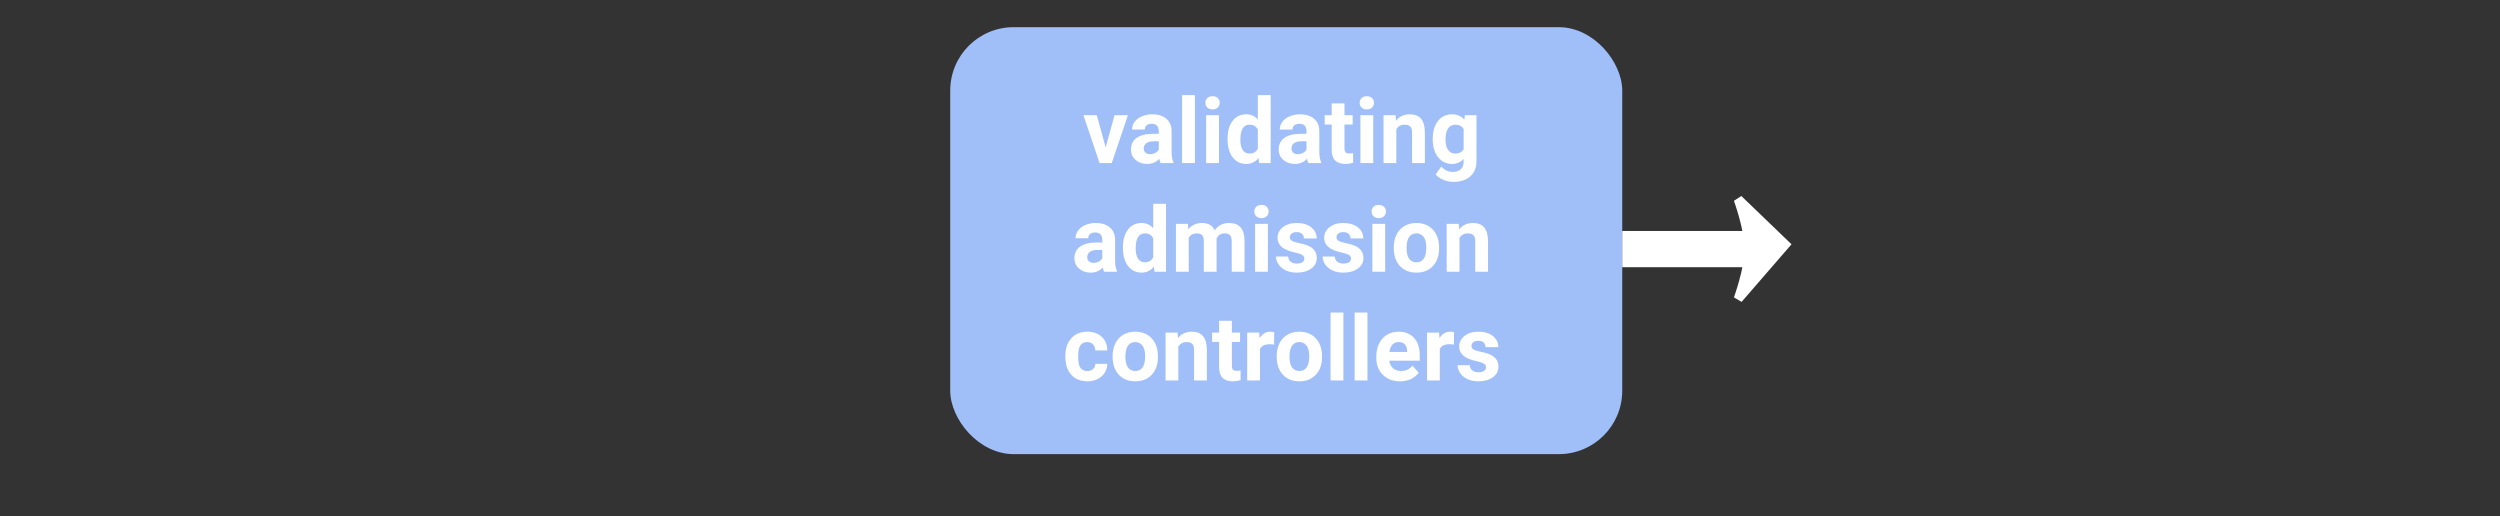 <svg width="276" height="57" viewBox="0 0 276 57" fill="none" xmlns="http://www.w3.org/2000/svg">
<rect x="0" y="0" width="276" height="57" fill="#333333" stroke="none"/>
<rect x="104.905" y="3" width="74.19" height="47.136" rx="7" fill="#A0BFF9"/>
<path d="M122.065 16.276L123.046 12.717H124.521L122.739 18H121.391L119.609 12.717H121.084L122.065 16.276ZM128.129 18C128.064 17.873 128.017 17.715 127.988 17.526C127.646 17.907 127.202 18.098 126.655 18.098C126.137 18.098 125.708 17.948 125.366 17.648C125.027 17.349 124.858 16.971 124.858 16.516C124.858 15.956 125.065 15.526 125.478 15.227C125.895 14.927 126.495 14.776 127.28 14.773H127.929V14.47C127.929 14.226 127.866 14.03 127.739 13.884C127.615 13.737 127.418 13.664 127.148 13.664C126.91 13.664 126.723 13.721 126.586 13.835C126.453 13.949 126.386 14.105 126.386 14.304H124.975C124.975 13.998 125.07 13.714 125.258 13.454C125.447 13.194 125.714 12.99 126.059 12.844C126.404 12.694 126.792 12.619 127.221 12.619C127.872 12.619 128.388 12.784 128.769 13.112C129.153 13.438 129.345 13.897 129.345 14.489V16.779C129.348 17.281 129.418 17.66 129.555 17.917V18H128.129ZM126.962 17.019C127.171 17.019 127.363 16.973 127.539 16.882C127.714 16.787 127.845 16.662 127.929 16.506V15.598H127.402C126.695 15.598 126.32 15.842 126.274 16.33L126.269 16.413C126.269 16.589 126.331 16.734 126.455 16.848C126.578 16.962 126.748 17.019 126.962 17.019ZM131.918 18H130.502V10.5H131.918V18ZM134.575 18H133.159V12.717H134.575V18ZM133.076 11.35C133.076 11.138 133.146 10.964 133.286 10.827C133.429 10.69 133.623 10.622 133.867 10.622C134.108 10.622 134.3 10.69 134.443 10.827C134.586 10.964 134.658 11.138 134.658 11.35C134.658 11.565 134.584 11.74 134.438 11.877C134.295 12.014 134.104 12.082 133.867 12.082C133.629 12.082 133.437 12.014 133.291 11.877C133.147 11.74 133.076 11.565 133.076 11.35ZM135.522 15.319C135.522 14.496 135.706 13.84 136.074 13.352C136.445 12.863 136.951 12.619 137.592 12.619C138.107 12.619 138.531 12.811 138.867 13.195V10.5H140.283V18H139.008L138.94 17.439C138.588 17.878 138.136 18.098 137.583 18.098C136.961 18.098 136.461 17.854 136.084 17.365C135.709 16.874 135.522 16.192 135.522 15.319ZM136.933 15.422C136.933 15.917 137.019 16.296 137.192 16.56C137.364 16.823 137.615 16.955 137.944 16.955C138.38 16.955 138.688 16.771 138.867 16.403V14.318C138.691 13.95 138.387 13.767 137.954 13.767C137.273 13.767 136.933 14.318 136.933 15.422ZM144.438 18C144.373 17.873 144.326 17.715 144.296 17.526C143.955 17.907 143.51 18.098 142.963 18.098C142.446 18.098 142.016 17.948 141.674 17.648C141.336 17.349 141.167 16.971 141.167 16.516C141.167 15.956 141.373 15.526 141.787 15.227C142.203 14.927 142.804 14.776 143.588 14.773H144.238V14.47C144.238 14.226 144.174 14.03 144.047 13.884C143.924 13.737 143.727 13.664 143.457 13.664C143.219 13.664 143.032 13.721 142.895 13.835C142.762 13.949 142.695 14.105 142.695 14.304H141.284C141.284 13.998 141.378 13.714 141.567 13.454C141.756 13.194 142.023 12.99 142.368 12.844C142.713 12.694 143.1 12.619 143.53 12.619C144.181 12.619 144.697 12.784 145.078 13.112C145.462 13.438 145.654 13.897 145.654 14.489V16.779C145.657 17.281 145.727 17.66 145.864 17.917V18H144.438ZM143.271 17.019C143.479 17.019 143.671 16.973 143.847 16.882C144.023 16.787 144.153 16.662 144.238 16.506V15.598H143.71C143.004 15.598 142.628 15.842 142.583 16.33L142.578 16.413C142.578 16.589 142.639 16.734 142.763 16.848C142.887 16.962 143.056 17.019 143.271 17.019ZM148.427 11.418V12.717H149.331V13.752H148.427V16.389C148.427 16.584 148.465 16.724 148.54 16.809C148.614 16.893 148.758 16.936 148.969 16.936C149.125 16.936 149.264 16.924 149.384 16.901V17.971C149.108 18.055 148.823 18.098 148.53 18.098C147.54 18.098 147.036 17.598 147.016 16.599V13.752H146.245V12.717H147.016V11.418H148.427ZM151.606 18H150.19V12.717H151.606V18ZM150.107 11.35C150.107 11.138 150.177 10.964 150.317 10.827C150.46 10.69 150.654 10.622 150.898 10.622C151.139 10.622 151.331 10.69 151.474 10.827C151.617 10.964 151.689 11.138 151.689 11.35C151.689 11.565 151.616 11.74 151.469 11.877C151.326 12.014 151.136 12.082 150.898 12.082C150.66 12.082 150.468 12.014 150.322 11.877C150.179 11.74 150.107 11.565 150.107 11.35ZM154.072 12.717L154.116 13.327C154.493 12.855 155 12.619 155.634 12.619C156.194 12.619 156.611 12.784 156.884 13.112C157.158 13.441 157.298 13.933 157.304 14.587V18H155.893V14.621C155.893 14.322 155.828 14.105 155.698 13.972C155.568 13.835 155.351 13.767 155.048 13.767C154.651 13.767 154.353 13.936 154.155 14.274V18H152.744V12.717H154.072ZM158.173 15.319C158.173 14.509 158.365 13.856 158.75 13.361C159.137 12.867 159.658 12.619 160.312 12.619C160.891 12.619 161.342 12.818 161.665 13.215L161.723 12.717H163.002V17.824C163.002 18.287 162.897 18.689 162.685 19.03C162.477 19.372 162.182 19.633 161.801 19.811C161.42 19.991 160.974 20.08 160.463 20.08C160.076 20.08 159.698 20.002 159.331 19.846C158.963 19.693 158.684 19.494 158.496 19.25L159.121 18.391C159.472 18.785 159.899 18.981 160.4 18.981C160.774 18.981 161.066 18.881 161.274 18.679C161.482 18.48 161.586 18.197 161.586 17.829V17.546C161.261 17.914 160.833 18.098 160.302 18.098C159.667 18.098 159.153 17.85 158.759 17.355C158.369 16.857 158.173 16.198 158.173 15.378V15.319ZM159.584 15.422C159.584 15.9 159.681 16.276 159.873 16.55C160.065 16.82 160.328 16.955 160.664 16.955C161.093 16.955 161.401 16.794 161.586 16.472V14.25C161.398 13.928 161.093 13.767 160.673 13.767C160.335 13.767 160.068 13.905 159.873 14.182C159.681 14.458 159.584 14.872 159.584 15.422ZM121.889 30C121.824 29.873 121.777 29.715 121.748 29.526C121.406 29.907 120.961 30.098 120.415 30.098C119.897 30.098 119.467 29.948 119.125 29.648C118.787 29.349 118.618 28.971 118.618 28.516C118.618 27.956 118.824 27.526 119.238 27.227C119.654 26.927 120.255 26.776 121.04 26.773H121.689V26.47C121.689 26.226 121.625 26.03 121.499 25.884C121.375 25.737 121.178 25.664 120.908 25.664C120.67 25.664 120.483 25.721 120.346 25.835C120.213 25.949 120.146 26.105 120.146 26.304H118.735C118.735 25.998 118.829 25.715 119.018 25.454C119.207 25.194 119.474 24.99 119.819 24.844C120.164 24.694 120.551 24.619 120.981 24.619C121.632 24.619 122.148 24.784 122.529 25.112C122.913 25.438 123.105 25.897 123.105 26.489V28.779C123.108 29.281 123.178 29.66 123.315 29.917V30H121.889ZM120.722 29.019C120.931 29.019 121.123 28.973 121.298 28.882C121.474 28.787 121.604 28.662 121.689 28.506V27.598H121.162C120.455 27.598 120.079 27.842 120.034 28.33L120.029 28.413C120.029 28.589 120.091 28.734 120.214 28.848C120.338 28.962 120.507 29.019 120.722 29.019ZM123.969 27.319C123.969 26.496 124.153 25.84 124.521 25.352C124.892 24.863 125.398 24.619 126.04 24.619C126.554 24.619 126.979 24.811 127.314 25.195V22.5H128.73V30H127.456L127.387 29.439C127.036 29.878 126.583 30.098 126.03 30.098C125.408 30.098 124.908 29.854 124.531 29.365C124.156 28.874 123.969 28.192 123.969 27.319ZM125.38 27.422C125.38 27.917 125.467 28.296 125.639 28.56C125.812 28.823 126.062 28.955 126.391 28.955C126.827 28.955 127.135 28.771 127.314 28.403V26.318C127.138 25.951 126.834 25.767 126.401 25.767C125.721 25.767 125.38 26.318 125.38 27.422ZM131.147 24.717L131.191 25.308C131.565 24.849 132.071 24.619 132.709 24.619C133.39 24.619 133.857 24.888 134.111 25.425C134.482 24.888 135.011 24.619 135.698 24.619C136.271 24.619 136.697 24.787 136.977 25.122C137.257 25.454 137.397 25.955 137.397 26.626V30H135.981V26.631C135.981 26.331 135.922 26.113 135.805 25.977C135.688 25.837 135.481 25.767 135.185 25.767C134.762 25.767 134.469 25.968 134.306 26.372L134.311 30H132.9V26.636C132.9 26.33 132.84 26.108 132.719 25.972C132.599 25.835 132.394 25.767 132.104 25.767C131.704 25.767 131.414 25.933 131.235 26.265V30H129.824V24.717H131.147ZM139.975 30H138.559V24.717H139.975V30ZM138.476 23.35C138.476 23.138 138.546 22.964 138.686 22.827C138.829 22.69 139.023 22.622 139.267 22.622C139.508 22.622 139.7 22.69 139.843 22.827C139.986 22.964 140.058 23.138 140.058 23.35C140.058 23.564 139.985 23.74 139.838 23.877C139.695 24.014 139.505 24.082 139.267 24.082C139.029 24.082 138.837 24.014 138.691 23.877C138.548 23.74 138.476 23.564 138.476 23.35ZM144.003 28.54C144.003 28.367 143.917 28.232 143.745 28.135C143.575 28.034 143.302 27.944 142.924 27.866C141.668 27.602 141.04 27.069 141.04 26.265C141.04 25.796 141.233 25.405 141.621 25.093C142.011 24.777 142.521 24.619 143.149 24.619C143.82 24.619 144.355 24.777 144.755 25.093C145.159 25.409 145.361 25.819 145.361 26.323H143.95C143.95 26.121 143.885 25.955 143.754 25.825C143.624 25.692 143.421 25.625 143.144 25.625C142.906 25.625 142.723 25.679 142.592 25.786C142.462 25.894 142.397 26.03 142.397 26.196C142.397 26.352 142.47 26.48 142.617 26.577C142.766 26.672 143.017 26.755 143.369 26.826C143.72 26.895 144.016 26.973 144.257 27.061C145.003 27.334 145.375 27.808 145.375 28.481C145.375 28.963 145.169 29.354 144.755 29.653C144.342 29.95 143.808 30.098 143.154 30.098C142.711 30.098 142.317 30.02 141.972 29.863C141.63 29.704 141.362 29.487 141.167 29.214C140.971 28.937 140.874 28.639 140.874 28.32H142.211C142.224 28.571 142.317 28.763 142.49 28.896C142.662 29.03 142.893 29.097 143.183 29.097C143.453 29.097 143.657 29.046 143.793 28.945C143.933 28.841 144.003 28.706 144.003 28.54ZM149.15 28.54C149.15 28.367 149.064 28.232 148.891 28.135C148.722 28.034 148.448 27.944 148.071 27.866C146.814 27.602 146.186 27.069 146.186 26.265C146.186 25.796 146.38 25.405 146.767 25.093C147.158 24.777 147.667 24.619 148.295 24.619C148.966 24.619 149.501 24.777 149.902 25.093C150.306 25.409 150.507 25.819 150.507 26.323H149.096C149.096 26.121 149.031 25.955 148.901 25.825C148.771 25.692 148.567 25.625 148.291 25.625C148.053 25.625 147.869 25.679 147.739 25.786C147.609 25.894 147.543 26.03 147.543 26.196C147.543 26.352 147.617 26.48 147.763 26.577C147.913 26.672 148.164 26.755 148.515 26.826C148.867 26.895 149.163 26.973 149.404 27.061C150.149 27.334 150.522 27.808 150.522 28.481C150.522 28.963 150.315 29.354 149.902 29.653C149.488 29.95 148.955 30.098 148.3 30.098C147.858 30.098 147.464 30.02 147.119 29.863C146.777 29.704 146.508 29.487 146.313 29.214C146.118 28.937 146.02 28.639 146.02 28.32H147.358C147.371 28.571 147.464 28.763 147.636 28.896C147.809 29.03 148.04 29.097 148.33 29.097C148.6 29.097 148.803 29.046 148.94 28.945C149.08 28.841 149.15 28.706 149.15 28.54ZM152.924 30H151.508V24.717H152.924V30ZM151.425 23.35C151.425 23.138 151.495 22.964 151.635 22.827C151.778 22.69 151.972 22.622 152.216 22.622C152.457 22.622 152.649 22.69 152.792 22.827C152.936 22.964 153.007 23.138 153.007 23.35C153.007 23.564 152.934 23.74 152.788 23.877C152.644 24.014 152.454 24.082 152.216 24.082C151.979 24.082 151.787 24.014 151.64 23.877C151.497 23.74 151.425 23.564 151.425 23.35ZM153.872 27.31C153.872 26.785 153.973 26.318 154.174 25.908C154.376 25.498 154.666 25.181 155.043 24.956C155.424 24.731 155.865 24.619 156.367 24.619C157.08 24.619 157.661 24.837 158.11 25.273C158.562 25.71 158.815 26.302 158.867 27.051L158.876 27.412C158.876 28.223 158.65 28.874 158.198 29.365C157.745 29.854 157.138 30.098 156.376 30.098C155.615 30.098 155.006 29.854 154.55 29.365C154.098 28.877 153.872 28.213 153.872 27.373V27.31ZM155.283 27.412C155.283 27.913 155.377 28.297 155.566 28.564C155.755 28.828 156.025 28.96 156.376 28.96C156.718 28.96 156.985 28.83 157.177 28.569C157.369 28.306 157.465 27.886 157.465 27.31C157.465 26.818 157.369 26.437 157.177 26.167C156.985 25.897 156.715 25.762 156.367 25.762C156.022 25.762 155.755 25.897 155.566 26.167C155.377 26.434 155.283 26.849 155.283 27.412ZM161.044 24.717L161.088 25.327C161.466 24.855 161.972 24.619 162.607 24.619C163.167 24.619 163.584 24.784 163.857 25.112C164.13 25.441 164.27 25.933 164.277 26.587V30H162.866V26.621C162.866 26.322 162.801 26.105 162.67 25.972C162.54 25.835 162.324 25.767 162.021 25.767C161.624 25.767 161.326 25.936 161.127 26.274V30H159.716V24.717H161.044ZM120.034 40.96C120.294 40.96 120.506 40.888 120.668 40.745C120.831 40.602 120.916 40.411 120.922 40.174H122.246C122.242 40.532 122.145 40.861 121.953 41.16C121.761 41.456 121.497 41.688 121.162 41.853C120.83 42.016 120.462 42.098 120.058 42.098C119.303 42.098 118.707 41.858 118.271 41.38C117.835 40.898 117.617 40.234 117.617 39.388V39.295C117.617 38.481 117.833 37.832 118.266 37.347C118.699 36.862 119.293 36.619 120.048 36.619C120.709 36.619 121.238 36.808 121.635 37.185C122.036 37.56 122.239 38.06 122.246 38.685H120.922C120.916 38.411 120.831 38.19 120.668 38.02C120.506 37.848 120.291 37.762 120.024 37.762C119.695 37.762 119.446 37.882 119.277 38.123C119.111 38.361 119.028 38.748 119.028 39.285V39.432C119.028 39.975 119.111 40.366 119.277 40.603C119.443 40.841 119.695 40.96 120.034 40.96ZM122.832 39.31C122.832 38.785 122.932 38.318 123.134 37.908C123.336 37.498 123.626 37.181 124.003 36.956C124.384 36.731 124.825 36.619 125.327 36.619C126.04 36.619 126.621 36.837 127.07 37.273C127.522 37.71 127.775 38.302 127.827 39.051L127.836 39.412C127.836 40.223 127.61 40.874 127.158 41.365C126.705 41.853 126.098 42.098 125.336 42.098C124.575 42.098 123.966 41.853 123.51 41.365C123.058 40.877 122.832 40.213 122.832 39.373V39.31ZM124.243 39.412C124.243 39.913 124.337 40.297 124.526 40.565C124.715 40.828 124.985 40.96 125.336 40.96C125.678 40.96 125.945 40.83 126.137 40.569C126.329 40.306 126.425 39.886 126.425 39.31C126.425 38.818 126.329 38.437 126.137 38.167C125.945 37.897 125.675 37.762 125.327 37.762C124.982 37.762 124.715 37.897 124.526 38.167C124.337 38.434 124.243 38.849 124.243 39.412ZM130.004 36.717L130.048 37.327C130.426 36.855 130.932 36.619 131.567 36.619C132.127 36.619 132.543 36.783 132.817 37.112C133.09 37.441 133.23 37.933 133.237 38.587V42H131.826V38.621C131.826 38.322 131.761 38.105 131.63 37.972C131.5 37.835 131.284 37.767 130.981 37.767C130.584 37.767 130.286 37.936 130.087 38.274V42H128.676V36.717H130.004ZM136 35.418V36.717H136.904V37.752H136V40.389C136 40.584 136.038 40.724 136.113 40.809C136.188 40.893 136.331 40.935 136.542 40.935C136.699 40.935 136.837 40.924 136.958 40.901V41.971C136.681 42.055 136.396 42.098 136.103 42.098C135.113 42.098 134.609 41.598 134.589 40.599V37.752H133.818V36.717H134.589V35.418H136ZM140.659 38.04C140.467 38.014 140.297 38.001 140.151 38.001C139.617 38.001 139.267 38.182 139.101 38.543V42H137.69V36.717H139.023L139.062 37.347C139.345 36.862 139.737 36.619 140.239 36.619C140.395 36.619 140.542 36.64 140.678 36.683L140.659 38.04ZM140.947 39.31C140.947 38.785 141.048 38.318 141.25 37.908C141.451 37.498 141.741 37.181 142.119 36.956C142.5 36.731 142.941 36.619 143.442 36.619C144.155 36.619 144.736 36.837 145.185 37.273C145.638 37.71 145.89 38.302 145.942 39.051L145.952 39.412C145.952 40.223 145.725 40.874 145.273 41.365C144.82 41.853 144.213 42.098 143.452 42.098C142.69 42.098 142.081 41.853 141.625 41.365C141.173 40.877 140.947 40.213 140.947 39.373V39.31ZM142.358 39.412C142.358 39.913 142.452 40.297 142.641 40.565C142.83 40.828 143.1 40.96 143.452 40.96C143.793 40.96 144.06 40.83 144.252 40.569C144.445 40.306 144.541 39.886 144.541 39.31C144.541 38.818 144.445 38.437 144.252 38.167C144.06 37.897 143.79 37.762 143.442 37.762C143.097 37.762 142.83 37.897 142.641 38.167C142.452 38.434 142.358 38.849 142.358 39.412ZM148.31 42H146.894V34.5H148.31V42ZM150.966 42H149.55V34.5H150.966V42ZM154.565 42.098C153.79 42.098 153.159 41.86 152.67 41.385C152.185 40.91 151.943 40.276 151.943 39.485V39.349C151.943 38.818 152.045 38.344 152.25 37.928C152.456 37.508 152.745 37.185 153.12 36.961C153.497 36.733 153.927 36.619 154.409 36.619C155.131 36.619 155.699 36.847 156.113 37.303C156.529 37.758 156.738 38.405 156.738 39.241V39.817H153.374C153.419 40.162 153.556 40.439 153.784 40.648C154.015 40.856 154.306 40.96 154.658 40.96C155.201 40.96 155.626 40.763 155.932 40.369L156.625 41.145C156.414 41.445 156.127 41.679 155.766 41.849C155.405 42.015 155.004 42.098 154.565 42.098ZM154.404 37.762C154.124 37.762 153.896 37.856 153.72 38.045C153.548 38.234 153.437 38.504 153.388 38.855H155.351V38.743C155.345 38.431 155.26 38.19 155.097 38.02C154.934 37.848 154.703 37.762 154.404 37.762ZM160.512 38.04C160.32 38.014 160.151 38.001 160.004 38.001C159.471 38.001 159.121 38.182 158.955 38.543V42H157.543V36.717H158.876L158.916 37.347C159.199 36.862 159.591 36.619 160.092 36.619C160.249 36.619 160.395 36.64 160.532 36.683L160.512 38.04ZM164.057 40.54C164.057 40.367 163.971 40.232 163.798 40.135C163.629 40.034 163.356 39.944 162.978 39.866C161.722 39.602 161.093 39.069 161.093 38.265C161.093 37.796 161.287 37.405 161.674 37.093C162.065 36.777 162.574 36.619 163.203 36.619C163.873 36.619 164.409 36.777 164.809 37.093C165.213 37.408 165.415 37.819 165.415 38.323H164.003C164.003 38.121 163.938 37.955 163.808 37.825C163.678 37.692 163.474 37.625 163.198 37.625C162.96 37.625 162.776 37.679 162.646 37.786C162.516 37.894 162.451 38.03 162.451 38.196C162.451 38.352 162.524 38.48 162.67 38.577C162.82 38.672 163.071 38.755 163.422 38.826C163.774 38.895 164.07 38.973 164.311 39.06C165.056 39.334 165.429 39.808 165.429 40.481C165.429 40.963 165.223 41.354 164.809 41.653C164.396 41.95 163.862 42.098 163.208 42.098C162.765 42.098 162.371 42.02 162.026 41.863C161.684 41.704 161.416 41.487 161.22 41.214C161.025 40.937 160.927 40.639 160.927 40.32H162.265C162.278 40.571 162.371 40.763 162.543 40.897C162.716 41.03 162.947 41.097 163.237 41.097C163.507 41.097 163.71 41.046 163.847 40.945C163.987 40.841 164.057 40.706 164.057 40.54Z" fill="white"/>
<rect x="179.095" y="25.5" width="15.2" height="4" fill="white"/>
<path d="M197.095 27L191.895 33C191.895 33 193.095 29.726 193.095 27.5C193.095 25.274 191.895 22 191.895 22L197.095 27Z" fill="white" stroke="white"/>
</svg>
